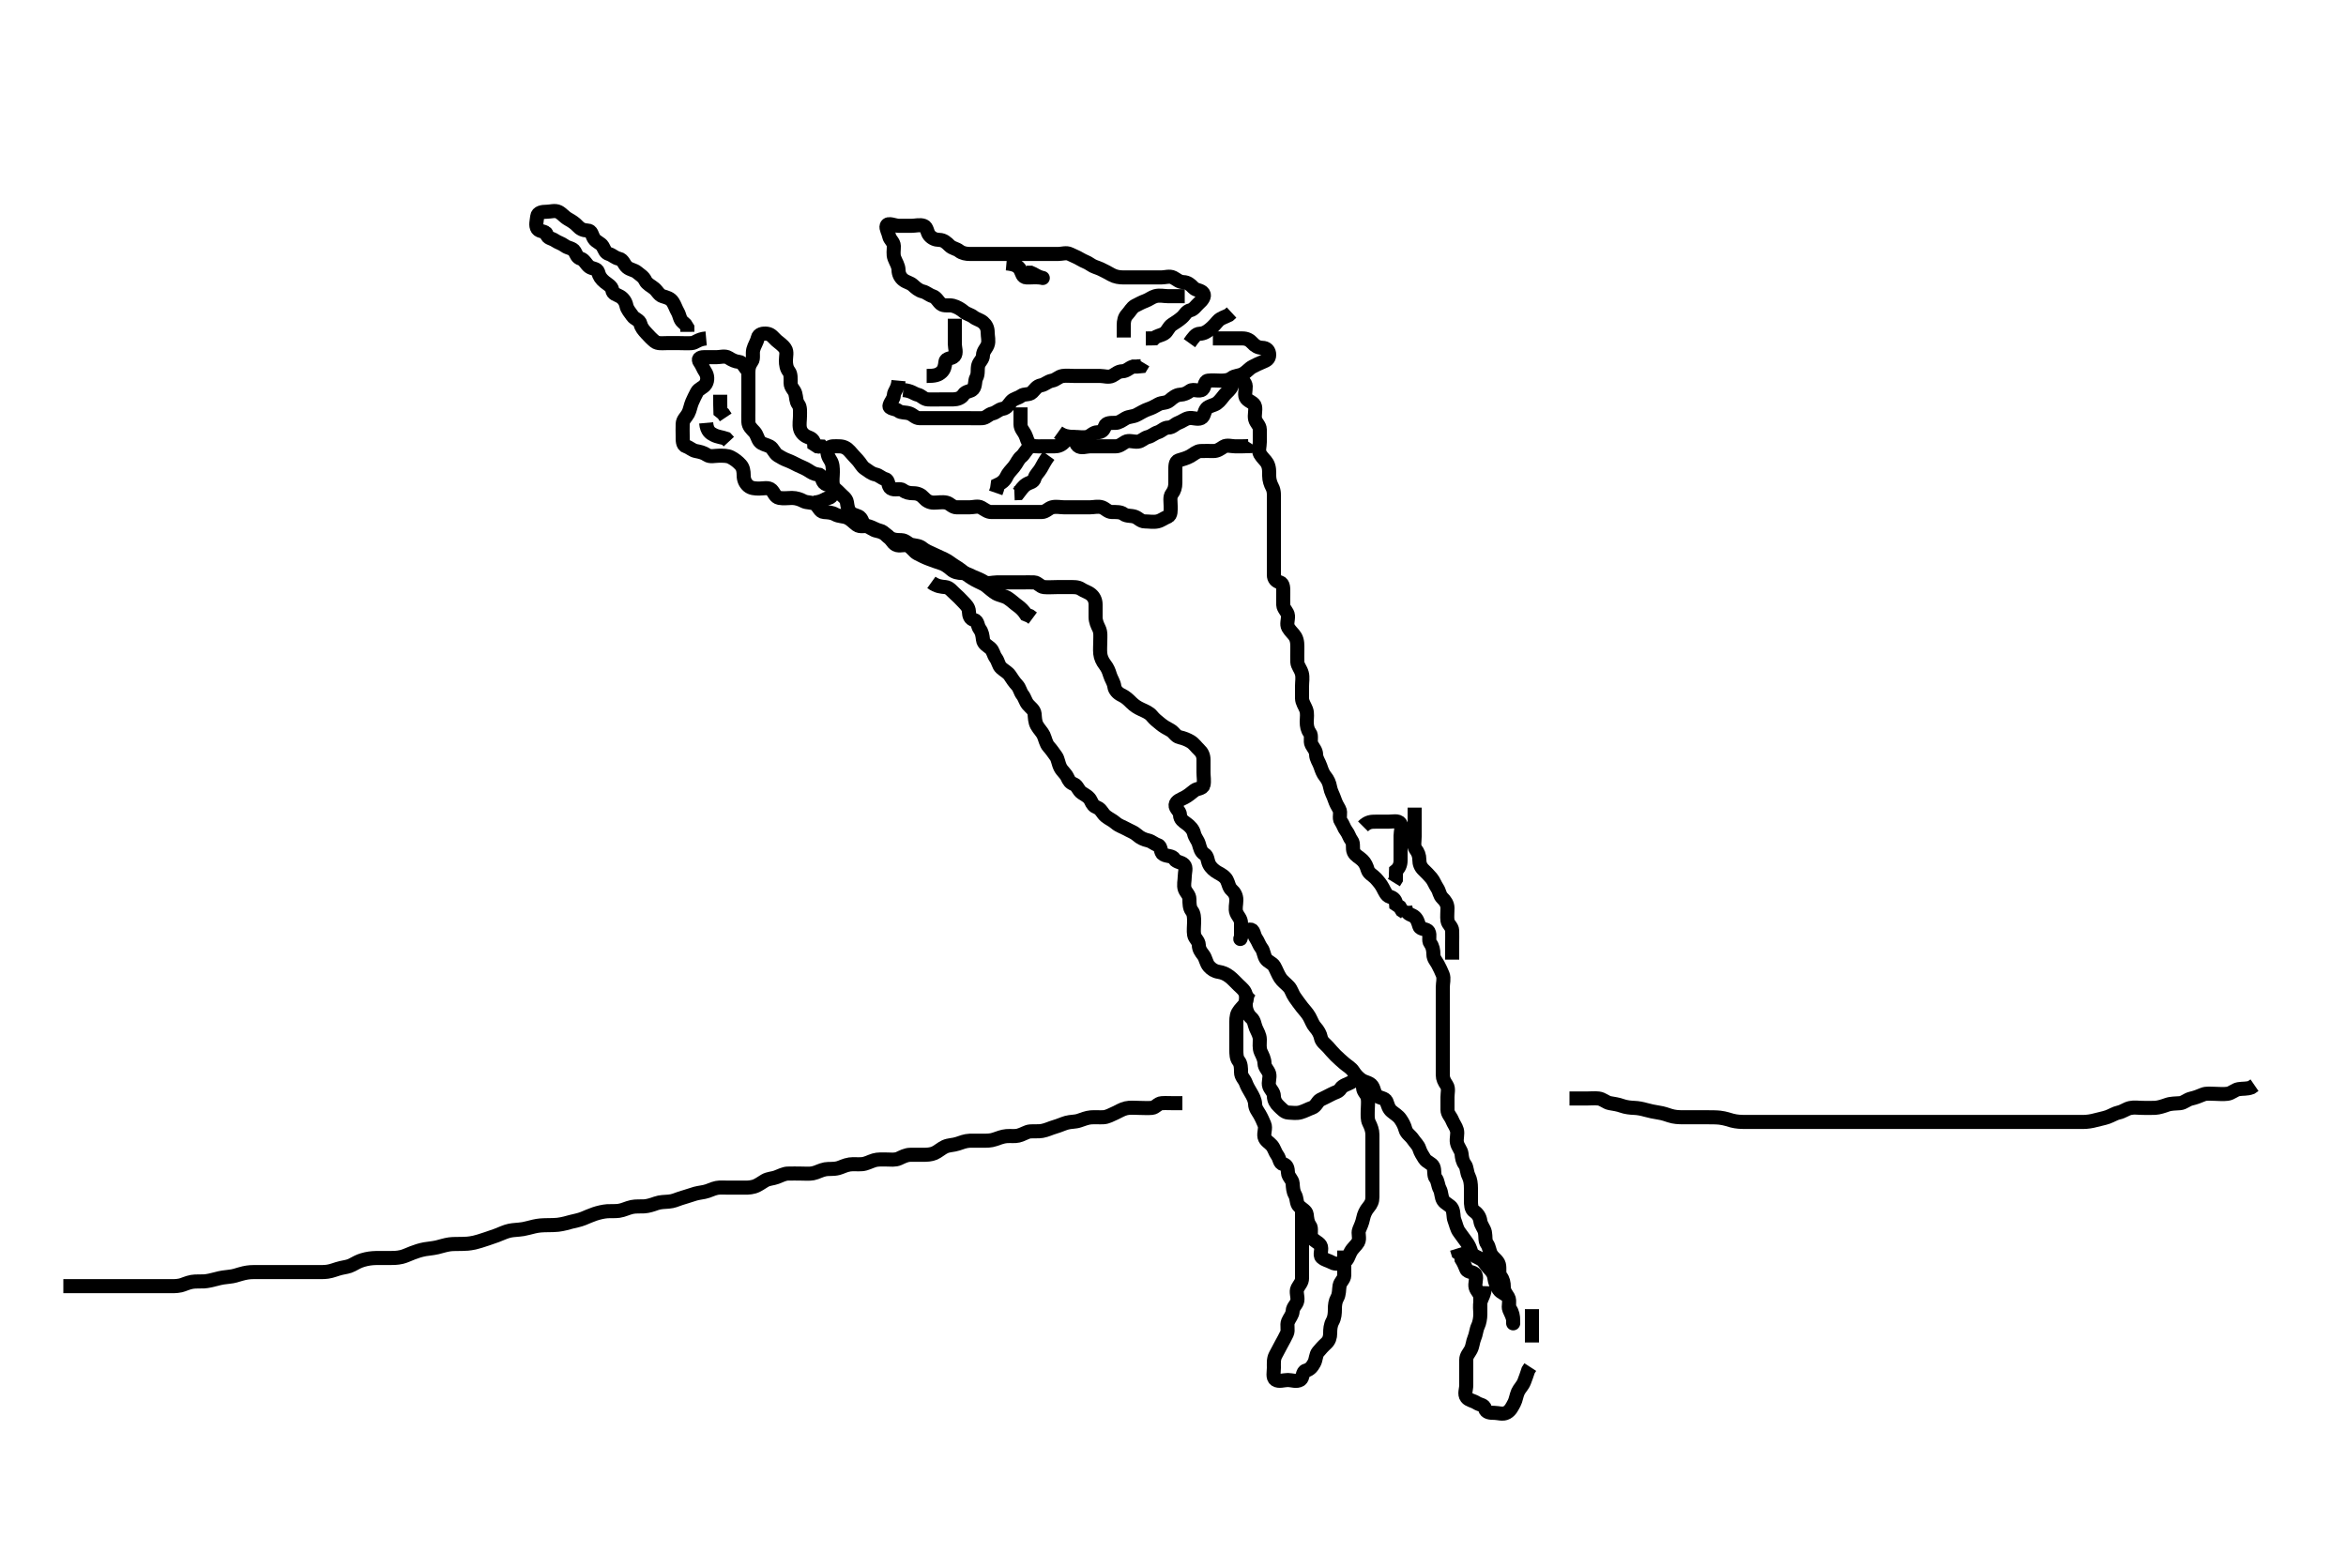 <svg width="500" height="334.262" xmlns="http://www.w3.org/2000/svg" xmlns:svg="http://www.w3.org/2000/svg" xmlns:xlink="http://www.w3.org/1999/xlink">
 <!-- Created with SVG-edit - http://svg-edit.googlecode.com/ -->
 <g display="inline" class="layer">
  <title>Layer 1</title>
  <path t="0,388,436,532,580,580,604,724,741,804,844,852,860,868,892,924,956,980,988,996,1021,1021,1028,1043,1052,1060,1069,1092,1103,1124,1132,1180,1180,1191,1252,1275,1277,1300,1308,1334,1348,1388,1406,1412,1428,1444,1460,1468,1484,1548,1596,1621,1643,1796,1812,1940,2020,2092,2100,2188,2548,2572,2628,2756,2756,2828,3116,3124,3196,3260,3284,3364,3500,3508,3540,3620,3628,3638,3684,3716,3772,3780,3789,3924,3964,4020,4060,4084,4140,4148,4180,4192,4220,4276,4326,4326,4364,4375,4444,4452,4596,4628,4637,4693,4732,4764,4804,4814,4860,4884,5164,5212,5232,5268,5293" d="M150.5,72.131C148.667,72.298 148.285,73.07 147.4,73.131C146.502,73.193 145.7,73.131 144.8,73.131C143.9,73.131 143,73.131 142.1,73.131C141.2,73.131 140.197,73.296 139.553,72.778C138.941,72.287 138.362,71.682 137.784,71.047C137.195,70.4 136.679,69.83 136.5,69.031C136.311,68.187 135.261,68.028 134.785,67.33C134.275,66.58 133.667,65.964 133.5,65.131C133.333,64.298 132.83,63.584 132.143,63.188C131.328,62.718 130.63,62.685 130.495,61.831C130.367,61.012 129.562,60.649 128.857,60.078C128.127,59.486 127.679,58.83 127.5,58.031C127.311,57.189 126.195,57.317 125.584,56.847C124.904,56.324 124.559,55.372 123.796,55.135C122.974,54.88 122.893,54.313 122.464,53.567C122.067,52.877 121.052,52.889 120.416,52.415C119.647,51.842 118.946,51.713 118.278,51.252C117.549,50.748 116.713,50.824 116.499,49.932C116.318,49.183 115.02,49.456 114.557,48.774C114.083,48.075 114.411,47.027 114.5,46.131C114.584,45.285 115.6,45.131 116.5,45.131C117.3,45.131 118.293,44.776 119.064,45.167C119.762,45.521 120.282,46.248 121.1,46.706C121.872,47.138 122.554,47.578 123.075,48.156C123.649,48.794 124.302,49.103 125.2,49.131C126.144,49.16 126.097,50.069 126.585,50.846C127.05,51.586 128.047,51.801 128.443,52.488C128.913,53.303 128.974,53.88 129.796,54.135C130.559,54.372 131.038,54.965 131.9,55.142C132.841,55.335 132.977,56.39 133.667,56.964C134.32,57.508 135.17,57.528 135.785,58.047C136.451,58.607 137.149,58.96 137.553,59.831C137.884,60.547 138.782,60.928 139.447,61.484C140.1,62.029 140.444,62.883 141.204,63.126C142.1,63.413 142.87,63.56 143.378,64.352C143.858,65.099 144.007,65.74 144.443,66.488C144.867,67.217 144.853,68.078 145.5,68.631L146.075,69.156L146.495,69.835L146.5,70.731" id="svg_1" stroke-width="3" stroke="#000" fill="none"/>
  <path t="8389,8676,8716,8772,8785,8932,8996,9036,9068,9108,9108,9124,9196,9236,9268,9292,9340,9355,9396,9452,9508,9508,9532,9548,9572,9589,9604,9623,9644,9678,9708,9748,9758,9788,9924,9972,9996,10140,10148,10158,10196,10210,10236,10300,10310,10372,10396,10428,10436,10445,10461,10479,10484,10516,10531,10556,10576,10604,10644,10652,10692,10836,10860,10884,10950,10963,10987,11003,11003,11019,11051,11060,11067,11100,11110,11484,11508,11540,11549,11564,11564,11620,11668,11812,11868,11916,11924,11980,11988,12001,12091,12097,12107,12123,12180,12220,12244,12309,12381,12428,12476,12492,12516,12516,12556,12620,12628,12740,12844,12857,12924,12972,12972,13004,13060,13092,13116,13140,13180,13196,13260,13260,13276,13292,13300,13333,13342,13364,13376,13444,13461,13484,13533,13533,13564,13578,13604,13636,13652,13652,13676,13724,13764,13780,13820,13868,13916,13928,13928,13972,13980,14084,14116,14156,14172,14220,14260,14284,14436,14547,14556,14595,14615,14636,14649,14652,14668,14676,14692,14699,14717,14724,14739,14750,14767,14772,14787,14801,14847,14856" d="M192.5,83.131C194.333,83.298 194.738,83.924 195.6,84.131C196.44,84.333 196.856,85.102 197.8,85.131C198.7,85.158 199.6,85.131 200.5,85.131C201.3,85.131 202.2,85.141 203.1,85.131C204,85.121 204.891,84.843 205.333,84.131C205.841,83.315 206.847,83.52 207.378,82.909C207.96,82.24 207.721,81.164 208.075,80.531C208.556,79.67 208.257,78.696 208.505,77.835C208.725,77.068 209.487,76.61 209.5,75.731C209.513,74.835 210.183,74.313 210.489,73.52C210.81,72.691 210.501,71.731 210.5,70.831C210.499,69.932 210.174,69.267 209.525,68.706C208.937,68.196 208.083,68.041 207.475,67.556C206.85,67.058 206.073,66.964 205.416,66.415C204.797,65.898 203.963,65.384 203.1,65.167C202.226,64.947 201.197,65.296 200.553,64.778C199.941,64.287 199.559,63.372 198.796,63.135C197.974,62.88 197.448,62.312 196.699,62.132C195.806,61.919 195.194,61.361 194.553,60.778C193.973,60.252 193.171,60.17 192.5,59.631C191.893,59.143 191.513,58.426 191.5,57.531C191.487,56.631 190.957,55.928 190.622,55.031C190.303,54.18 190.519,53.331 190.5,52.431C190.482,51.566 189.646,51.087 189.501,50.33C189.333,49.447 188.784,48.691 188.972,48.131C189.236,47.346 190.7,48.131 191.6,48.131C192.5,48.131 193.3,48.131 194.2,48.131C195.1,48.131 196.058,47.826 196.889,48.142C197.619,48.418 197.565,49.568 198.075,50.156C198.637,50.805 199.302,51.103 200.2,51.131C201.144,51.16 201.706,51.693 202.379,52.352C202.997,52.959 203.798,52.972 204.447,53.484C205.062,53.968 205.9,54.131 206.8,54.131C207.7,54.131 208.6,54.131 209.5,54.131C210.3,54.131 211.2,54.131 212.1,54.131C213,54.131 213.9,54.131 214.8,54.131C215.7,54.131 216.6,54.131 217.5,54.131C218.3,54.131 219.2,54.131 220.1,54.131C221,54.131 221.9,54.131 222.8,54.131C223.7,54.131 224.6,54.131 225.5,54.131C226.3,54.131 227.297,53.768 228.064,54.167C228.823,54.562 229.432,54.738 230.215,55.216C231.018,55.707 231.725,55.875 232.379,56.352C233.078,56.863 233.757,56.967 234.6,57.352C235.269,57.658 236.118,58.123 236.9,58.556C237.72,59.011 238.6,59.131 239.5,59.131C240.3,59.131 241.2,59.131 242.1,59.131C243,59.131 243.9,59.131 244.8,59.131C245.7,59.131 246.6,59.131 247.5,59.131C248.3,59.131 249.297,58.768 250.064,59.167C250.823,59.562 251.302,60.103 252.2,60.131C253.144,60.16 253.725,60.675 254.379,61.352C254.937,61.931 255.98,61.805 256.443,62.488C256.916,63.186 256.138,64.067 255.5,64.631C254.917,65.146 254.448,65.95 253.699,66.13C252.806,66.343 252.589,67.087 251.889,67.695C251.156,68.333 250.491,68.73 249.796,69.184C249.038,69.678 248.802,70.682 248.143,71.074C247.334,71.554 246.525,71.556 245.979,72.11L245.1,72.131L244.204,72.135" id="svg_2" stroke-width="3" stroke="#000" fill="none"/>
  <path t="16349,16700,16756,16764,16980,17044,17172,17212,17284,17308,17812,17828,17884,17904,17908,18044,18100" d="M214.5,56.131C216.333,56.298 217.007,56.74 217.443,57.488C217.867,58.217 217.856,59.102 218.8,59.131C219.7,59.158 220.604,59.042 221.5,59.131C222.346,59.215 222.545,59.366 221.796,59.135C220.973,58.882 220.416,58.415 219.699,58.132L218.8,58.131" id="svg_3" stroke-width="3" stroke="#000" fill="none"/>
  <path t="20005,20220,20396,20452,20492,20532,20556,20567,20586,20602,20617,20651,20651,20667,20691,20731,20876,20886,21004" d="M197.5,80.131C199.3,80.131 199.974,79.928 200.667,79.298C201.266,78.752 201.389,78.024 201.5,77.131C201.612,76.232 202.847,76.52 203.378,75.909C203.96,75.24 203.5,74.131 203.5,73.331C203.5,72.431 203.5,71.531 203.5,70.631L203.5,69.731L203.5,68.831L203.5,67.931" id="svg_4" stroke-width="3" stroke="#000" fill="none"/>
  <path t="23357,23884,23924,23956,23988,24228,24292,24316,24342,24356,24380,24412,24500,24532,24564,24692,24748,24794,24828,24892,24924,24924,24980,25012,25060,25092,25116,25131,25179,25211,25211,25219,25243,25251,25267,25283,25293,25311,25311,25315,25339,25360,25363,25387,25387,25395,25403,25411,25427,25451,25451,25467,25478,25483,25732,25732,25756,25796,25814,25837,25852,25868,25932,25951,25951,25966,25985,26004,26028,26036,26051,26076,26123,26123,26133,26243" d="M191.5,81.131C191.333,82.964 190.561,83.346 190.5,84.231C190.438,85.129 189.825,85.576 189.587,86.415C189.378,87.15 190.85,87.058 191.475,87.556C192.083,88.041 192.958,87.809 193.889,88.142C194.626,88.405 195.111,89.126 196,89.131C196.9,89.136 197.8,89.131 198.7,89.131C199.6,89.131 200.5,89.131 201.3,89.131C202.2,89.131 203.1,89.131 204,89.131C204.9,89.131 205.8,89.131 206.7,89.131C207.6,89.131 208.501,89.168 209.3,89.131C210.218,89.088 210.671,88.318 211.5,88.131C212.384,87.931 212.794,87.282 213.7,87.13C214.613,86.975 214.911,86.279 215.525,85.567C216.051,84.958 216.948,84.889 217.584,84.415C218.353,83.842 219.336,84.249 219.979,83.61C220.621,82.972 220.952,82.301 221.9,82.12C222.73,81.962 223.273,81.307 224.2,81.135C225.129,80.963 225.552,80.275 226.5,80.131C227.291,80.011 228.2,80.131 229.1,80.131C230,80.131 230.9,80.131 231.8,80.131C232.7,80.131 233.6,80.131 234.5,80.131C235.3,80.131 236.297,80.494 237.064,80.095C237.823,79.7 238.302,79.159 239.2,79.131C240.144,79.102 240.584,78.415 241.5,78.131L242.3,78.131L243.215,78.046L243.667,77.298" id="svg_5" stroke-width="3" stroke="#000" fill="none"/>
  <path t="27485,27635,27724,28003,28012,28051,28091,28131,28147,28160,28219,28315,28328,28395,28443,28463,28467,28491,28515,28531,28548,28548" d="M252.5,63.131C250.8,63.131 249.9,63.131 249,63.131C248.1,63.131 247.161,62.861 246.204,63.135C245.437,63.356 244.925,63.839 244.111,64.142C243.377,64.414 242.786,64.732 241.936,65.167C241.239,65.523 240.819,66.414 240.216,67.047C239.669,67.621 239.5,68.431 239.5,69.331L239.5,70.231L239.5,71.131L239.5,71.931" id="svg_6" stroke-width="3" stroke="#000" fill="none"/>
  <path t="31141,31235,31251,31264,31268,31281,31299,31310,31327,31327,31331,31347,31355,31371" d="M253.5,73.131C254.379,71.91 254.856,71.16 255.7,71.131C256.599,71.1 257.239,70.686 257.857,70.184C258.561,69.611 259.087,68.987 259.584,68.416C260.114,67.808 261.1,67.556 261.889,67.156L262.479,66.61" id="svg_7" stroke-width="3" stroke="#000" fill="none"/>
  <path t="32348,32548,32570,32619,32731,32755,32891,32907,32923,33003,33011,33059,33075,33211,33291,33335,33344,33363,33379,33393,33395,33410,33412,33435,33452,33461,33475,33477,33494,33500,33515,33547,33572,33580,33594,33596,33619,33636,33646,33652,33661,33679,33684,33684,33696,33700,33713,33713,33716,33731,33744,33744,33758,33763,33791,33809,33809,33819,33835,33883,33883,33924,33932,33946,33948,33963,33987,34003,34014,34019,34043,34067,34077,34115,34130,34131,34187,34275,34275,34411,34435,34451,34491,34499,34514,34547,34567,34571,34584,34619,34644,34667,34682,34692,34724" d="M258.5,72.131C260.3,72.131 261.2,72.131 262.1,72.131C263,72.131 263.9,72.13 264.8,72.131C265.699,72.132 266.351,72.468 266.925,73.106C267.446,73.684 268.111,74.116 269,74.131C269.979,74.147 270.5,74.742 270.5,75.631C270.5,76.52 269.917,76.819 269.111,77.142C268.322,77.458 267.702,77.776 266.936,78.167C266.239,78.523 265.722,79.255 264.9,79.706C264.12,80.134 263.15,80.058 262.525,80.556C261.917,81.041 261.1,81.131 260.2,81.131C259.3,81.131 258.393,81.02 257.5,81.131C256.601,81.243 256.889,82.478 256.279,83.009C255.609,83.591 254.362,82.809 253.667,83.298C252.951,83.8 252.399,84.083 251.5,84.131C250.697,84.174 249.93,84.774 249.3,85.33C248.534,86.005 247.677,85.718 246.857,86.188C246.045,86.654 245.464,86.963 244.7,87.216C243.928,87.473 243.059,88.015 242.3,88.415C241.442,88.868 240.676,88.716 239.857,89.188C239.17,89.584 238.5,90.131 237.7,90.131C236.8,90.131 235.754,90.08 235.505,90.835C235.209,91.728 234.795,92.112 233.9,92.131C232.936,92.151 232.506,92.949 231.699,93.13C230.822,93.326 229.9,93.126 229,93.131C228.111,93.136 227.417,93.547 226.853,94.184C226.23,94.885 225.5,95.131 224.7,95.131C223.8,95.131 222.9,95.131 222,95.131C221.1,95.131 220.14,95.216 219.525,94.706C218.926,94.209 218.899,93.417 218.464,92.567C218.108,91.87 217.501,91.33 217.5,90.431C217.499,89.531 217.5,88.631 217.5,87.731L217.5,86.831" id="svg_8" stroke-width="3" stroke="#000" fill="none"/>
  <path t="35989,36355,36420,36442,36444,36587,36611,36699,36779,36779,36843,36851,36899,36939,36947,36971,36995,37003,37027,37044,37075,37095,37111,37115,37139,37155,37171,37179,37219,37251,37275,37308,37339,37363,37427,37436,37508,37533,37551,37556,37580,37601,37603,37618,37651,37675,37683,37723,37734,37819,37836,37868,37891" d="M225.5,92.131C226.721,93.009 227.604,93.042 228.5,93.131C229.346,93.215 229.047,94.405 229.721,95.009C230.382,95.601 231.5,95.131 232.3,95.131C233.2,95.131 234.1,95.131 235,95.131C235.9,95.131 236.8,95.131 237.7,95.131C238.6,95.131 239.109,94.623 239.857,94.188C240.588,93.764 241.604,94.22 242.5,94.131C243.346,94.047 243.806,93.343 244.699,93.13C245.448,92.95 245.974,92.381 246.796,92.126C247.559,91.89 248.111,91.142 249,91.131C249.889,91.12 250.379,90.419 251.111,90.142C252.003,89.803 252.494,89.313 253.301,89.132C254.178,88.936 255.184,89.485 255.979,89.11C256.685,88.777 256.596,87.725 257.147,87.078C257.663,86.474 258.638,86.453 259.333,85.964C260.048,85.461 260.436,84.769 261,84.131C261.515,83.547 262.216,83.047 262.499,82.33L262.585,81.416" id="svg_9" stroke-width="3" stroke="#000" fill="none"/>
  <path t="38036,38275,38291,38315,38323,38334,38351,38368,38368,38379,38419,38451,38475,38485,38491,38507,38523,38539,38555,38576,38576,38579,38603,38611,38611,38627,38640,38643,38655,38659,38659,38675,38691,38702,38719,38731,38747,38779,38779,38803,38827,38839,38858,38875,38890,38899,38915,38915,38931,38941,38958,38974,38995,39011,39023,39043,39059,39091,39099,39115,39115,39123,39155,39163,39172,39172,39179,39195,39206,39206,39223,39227,39239,39243,39251,39259,39259,39267,39283,39291,39299,39315,39331,39331,39347,39357,39387,39407,39427,39427,39443,39459,39475,39483,39491,39507,39524,39531,39540,39558,39579,39595,39603,39611,39626,39643,39651,39651,39666,39691,39715,39730,39741,39759,39779,39787,39803,39811,39826,39835,39851,39859,39882,39893,39923,39931,39979,40027,40051,40099,40111,40115,40139,40171,40195,40203,40219,40251,40275,40275,40297,40312,40315,40331,40371,40419,40467,40531" d="M263.5,80.131C264.721,81.01 265.471,81.487 265.5,82.331C265.53,83.23 265.123,84.311 265.667,84.964C266.241,85.654 267.298,85.787 267.479,86.631C267.668,87.511 267.305,88.453 267.501,89.33C267.682,90.137 268.49,90.652 268.5,91.531C268.511,92.431 268.5,93.331 268.5,94.231C268.5,95.131 268.136,96.042 268.557,96.774C269.024,97.585 269.721,98.098 270.075,98.731C270.556,99.592 270.499,100.531 270.5,101.431C270.501,102.331 270.801,103.182 271.147,103.831C271.601,104.68 271.5,105.631 271.5,106.531C271.5,107.431 271.5,108.331 271.5,109.231C271.5,110.131 271.5,110.931 271.5,111.831C271.5,112.731 271.5,113.631 271.5,114.531C271.5,115.431 271.5,116.331 271.5,117.231C271.5,118.131 271.5,118.931 271.5,119.831C271.5,120.731 271.498,121.631 271.5,122.531C271.502,123.426 271.976,123.873 272.796,124.135C273.553,124.378 273.5,125.431 273.5,126.331C273.5,127.231 273.463,128.132 273.5,128.931C273.543,129.849 274.439,130.346 274.5,131.231C274.562,132.129 274.136,133.042 274.557,133.774C275.024,134.585 275.721,135.098 276.075,135.731C276.556,136.592 276.5,137.531 276.5,138.431C276.5,139.331 276.452,140.232 276.5,141.131C276.543,141.934 277.206,142.552 277.464,143.531C277.694,144.402 277.5,145.331 277.5,146.231C277.5,147.131 277.482,147.931 277.5,148.831C277.518,149.731 278.089,150.449 278.379,151.231C278.694,152.083 278.5,152.931 278.5,153.831C278.5,154.731 278.663,155.569 279.147,156.184C279.659,156.833 279.137,157.928 279.536,158.695C279.931,159.454 280.481,159.932 280.5,160.831C280.519,161.731 281.118,162.441 281.415,163.331C281.701,164.188 281.945,164.87 282.447,165.488C283.019,166.193 283.333,166.903 283.496,167.831C283.651,168.718 284.118,169.441 284.415,170.331C284.701,171.188 285.008,171.74 285.443,172.488C285.867,173.218 285.277,174.347 285.784,175.047C286.286,175.74 286.427,176.481 286.925,177.106C287.411,177.714 287.589,178.548 288.075,179.156C288.573,179.781 288.157,180.809 288.521,181.61C288.872,182.383 289.709,182.69 290.379,183.352C290.995,183.962 291.249,184.605 291.504,185.426C291.741,186.19 292.638,186.58 293.216,187.215C293.805,187.862 294.314,188.462 294.721,189.231C295.122,189.988 295.492,190.921 296.204,191.126C297.108,191.387 297.499,191.932 297.557,192.774L298.333,193.298L298.784,194.047L299.443,194.488" id="svg_10" stroke-width="3" stroke="#000" fill="none"/>
  <path t="42381,42723,42779,42803,42819,42843,42883,42896,42923,42955,42971,42979,43003,43035,43047,43075,43097,43115,43123,43147,43155,43171,43187,43198,43215,43235,43251,43275,43275,43291,43323,43332,43349,43365,43371,43387,43403,43403,43419,43433,43449,43459,43467,43483,43499,43516,43517,43533,43563,43611,43611,43635,43651,43675,43691,43701,43707,43731,43739,43752,43755,43779,43811,43835,43852,43875,43875,43891,43901,43907,43931,43952,43975,43987,43987,44003,44011,44011,44026,44042,44050,44066,44074,44098,44117,44138,44138,44154,44170,44179,44194,44202,44226,44291,44323,44323,44347,44419,44443,44456,44459,44475,44499,44524,44531,44541,44563,44595,44607,44607,44624,44659,44963,45003,45011,45035,45043,45069,45091,45111,45112,45129,45150,45167,45167,45184,45184,45203,45233,45258,45323,45357,45357,45381,45418,45443,45450,45466,45485,45509,45510,45536,45562,45571,45571,45587,45587,45595,45610,45626,45650,45667,45676,45676,45707,45715,45730,45763,45771,45779,45794,45818,45826,45835,45859,45877,45892,45910,45931,45954,45955,45979,45986,45995,46034,46051,46067,46085,46091,46101,46107,46123,46133,46148,46155,46171,46182,46199,46215,46219,46232,46235,46249,46252,46267,46290,46298,46315,46387,46547,46555,46580,46603,46604,46627,46627,46643,46652,46653,46669,46691,46702,46706,46722,46733,46749,46749,46755,46771,46771,46794,46795,46795,46811,46826,46834,46842,46850,46850,46866,46875,46883,46891,46899,46922,47091,47139,47155,47179,47203,47259,47483,47500,47515,47532,47548,47548,47560,47563,47576,47579,47595,47683,47699,47711,47716,47731,47743,47747,47771,47794,47810,47810,47822,47827,47827,47839,47843,47856,47867,47874,47883,47890,47906,47923,47941,47941,47947,47956,47973,48059,48067,48235,48243,48275,48295,48296,48312,48322,48339,48360,48363,48386,48402,48411,48459,48491,48514,48530,48531,48555,48563,48579,48595,48603,48627,48635,48651,48666,48667,48680,48680,48696,48699,48699,48714,48731,48739,48750,48764,48764,48787,48800,48800,48815,48819,48831,48831,48848,48864,48867,48882,48883,48898,48907,48917,48917,48923,48932,48950,48967,48971,48986,48986,48996,49002,49026,49059,49091,49347,49355,49372,49387,49403,49421,49438,49454,49455,49471,49471,49475,49488,49504,49521,49522,49546,49555,49619,49619,49675,49687,49724,49763,49818,49835,49867,49891,49891,49904,49931,49955,49971,49971,49979,49995,50005,50011,50011,50021,50038,50039,50055,50055,50069,50075,50090,50114,50115,50123,50187,50187,50211,50224,50241,50253,50270,50287,50287,50304,50307,50330,50354,50362,50371,50410,50515,50523,50580,50603,50626,50627,50642,50675,50699,50723,50745,50795,50859,50899,50911,50955,50978,50995,51043,51043,51388,51443,51467,51547,51556,51651,51671,51699,51730,51795,51805,51859,51859,51867,51931,51939,51955,51971,51986,52002,52014,52034,52058,52066,52082,52179,52275,52307,52338,52350,52355,52370,52403,52418,52450,52547,52555,52571,52595,52658,52674,52690,52722,52746,52747,52770,52827,52859,52859,52915,52943,52964,53051,53099,53139,53275,53299,53300,53309,53346,53378,53427,53443,53498,53547,53595,53608,53627,53642,53666,53674,53675,53706,53755,53763,53778,53797,53819,53857,53867,53882,53896,53916,53933,53970,53994,54018,54323,54371,54395,54467,54483,54547,54568,54595,54619,54636,54652,54663,54680,54697,54723,54771,54843,54851,54852,55083,55115,55147,55155,55173,55188,55206,55221,55221,55242,55250,55315,55323,55342,55395,55435,55467,55468,55491,55515,55547,55555" d="M299.5,193.131C299.667,194.964 300.638,194.808 301.333,195.298C302.048,195.801 302.209,196.534 302.504,197.426C302.754,198.182 304.069,197.876 304.464,198.567C304.893,199.318 304.341,200.429 304.853,201.078C305.337,201.693 305.499,202.531 305.5,203.431C305.501,204.33 306.108,204.87 306.464,205.567C306.855,206.333 307.183,206.949 307.489,207.742C307.81,208.571 307.5,209.531 307.5,210.431C307.5,211.331 307.5,212.231 307.5,213.131C307.5,213.931 307.5,214.831 307.5,215.731C307.5,216.631 307.5,217.531 307.5,218.431C307.5,219.331 307.5,220.231 307.5,221.131C307.5,221.931 307.5,222.831 307.5,223.731C307.5,224.631 307.5,225.531 307.5,226.431C307.5,227.331 307.5,228.231 307.5,229.131C307.5,229.931 307.814,230.518 308.333,231.298C308.804,232.005 308.5,232.931 308.5,233.831C308.5,234.731 308.498,235.631 308.5,236.531C308.502,237.426 309.173,237.952 309.489,238.742C309.812,239.548 310.275,240.068 310.496,240.835C310.743,241.696 310.343,242.647 310.511,243.531C310.69,244.477 311.415,245.118 311.499,245.931C311.591,246.826 311.7,247.532 312.216,248.215C312.681,248.83 312.579,249.819 313,250.652C313.4,251.442 313.495,252.306 313.5,253.246C313.505,254.131 313.5,254.931 313.5,255.831C313.5,256.731 313.515,257.725 314.204,258.184C314.958,258.685 315.398,259.435 315.5,260.231C315.616,261.139 316.3,261.784 316.479,262.631C316.665,263.512 316.448,264.465 316.925,265.106C317.433,265.787 317.389,266.7 317.857,267.431C318.37,268.231 319.241,268.665 319.464,269.531C319.688,270.403 319.341,271.429 319.853,272.078C320.337,272.693 320.5,273.431 320.5,274.331C320.5,275.231 321.048,275.8 321.443,276.488C321.913,277.308 321.346,278.379 321.667,279.131C321.999,279.912 322.495,280.731 322.5,281.531C322.507,282.51 322.5,282.328 322.5,281.431C322.5,280.531 322.329,279.688 321.853,279.021C321.379,278.358 321.865,277.18 321.443,276.493C320.989,275.754 319.942,275.631 319.4,274.81C318.972,274.16 318.587,273.157 318.504,272.435C318.397,271.492 317.939,270.924 317.279,270.252C316.669,269.632 316.312,268.812 315.699,268.416C314.892,267.896 313.829,267.696 313.557,266.831C313.317,266.066 313.053,265.38 312.525,264.695C312.022,264.041 311.609,263.408 311.021,262.631C310.459,261.889 310.333,260.964 310,260.131C309.667,259.298 309.908,258.436 309.464,257.567C309.108,256.87 308.054,256.583 307.585,255.846C307.146,255.154 307.258,254.177 306.853,253.431C306.439,252.67 306.489,251.742 306,251.131C305.511,250.52 305.841,249.453 305.479,248.652C305.149,247.919 304.06,247.728 303.584,246.932C303.17,246.24 302.751,245.657 302.496,244.835C302.259,244.072 301.617,243.545 301.143,242.831C300.617,242.039 299.761,241.597 299.536,240.731C299.31,239.863 298.928,239.186 298.475,238.52C297.979,237.793 297.198,237.369 296.584,236.847C295.93,236.291 295.807,235.55 295.489,234.742C295.204,234.016 294.063,234.066 293.475,233.556C292.826,232.994 292.929,232.176 292.415,231.416C291.963,230.749 290.835,230.665 290.111,230.156C289.395,229.653 288.869,229.068 288.416,228.33C287.994,227.642 287.103,227.165 286.5,226.631C285.917,226.114 285.285,225.583 284.667,224.964C284.048,224.346 283.515,223.714 283,223.131C282.436,222.493 281.682,222.072 281.5,221.131C281.367,220.441 280.958,219.651 280.301,218.931C279.768,218.346 279.509,217.513 279.075,216.731C278.619,215.912 278.011,215.319 277.525,214.695C276.945,213.949 276.411,213.204 275.936,212.531C275.418,211.796 275.237,210.911 274.699,210.331C274.026,209.605 273.293,209.113 272.857,208.431C272.331,207.607 272.044,206.749 271.584,205.932C271.188,205.229 270.243,205.04 269.785,204.33C269.327,203.62 269.337,202.693 268.853,202.078C268.341,201.429 268.169,200.679 267.667,199.964C267.178,199.269 267.285,198.069 266.4,198.131C265.592,198.187 264.889,198.868 264.536,199.567C264.111,200.409 264.5,200.328 264.5,199.431C264.5,198.495 264.505,197.647 264.5,196.784C264.495,195.778 263.817,195.313 263.511,194.52C263.19,193.691 263.501,192.731 263.5,191.831C263.499,190.932 263.115,190.223 262.525,189.706C261.888,189.146 261.863,188.329 261.464,187.567C261.067,186.809 260.284,186.401 259.5,185.964C258.848,185.601 258.034,184.934 257.667,184.131C257.327,183.388 257.39,182.461 256.699,182.047C255.904,181.57 255.76,180.692 255.495,179.835C255.259,179.072 254.671,178.5 254.479,177.631C254.293,176.783 253.572,176.043 252.9,175.567C252.174,175.052 251.513,174.61 251.5,173.731C251.487,172.835 250.467,172.352 250.547,171.556C250.63,170.719 251.709,170.388 252.5,169.964C253.249,169.564 253.874,169.019 254.553,168.484C255.133,168.026 256.316,168.134 256.499,167.33C256.698,166.453 256.5,165.531 256.5,164.631C256.5,163.731 256.5,162.831 256.5,161.931C256.5,161.031 256.189,160.367 255.553,159.778C254.977,159.245 254.502,158.514 253.796,158.078C253.124,157.664 252.283,157.324 251.4,157.131C250.554,156.946 250.214,156.055 249.479,155.652C248.57,155.153 248.008,154.85 247.279,154.252C246.55,153.654 246.068,153.297 245.475,152.567C244.947,151.918 244.04,151.556 243.3,151.215C242.437,150.817 241.799,150.428 241.1,149.731C240.499,149.132 239.906,148.554 239,148.131C238.21,147.762 237.585,147.036 237.501,146.331C237.396,145.435 236.814,144.708 236.557,143.831C236.304,142.967 236.009,142.32 235.525,141.695C234.948,140.949 234.585,140.144 234.501,139.331C234.409,138.436 234.5,137.531 234.5,136.631C234.5,135.731 234.637,134.774 234.216,133.931C233.886,133.269 233.502,132.431 233.5,131.531C233.498,130.631 233.501,129.731 233.5,128.831C233.499,127.932 233.13,127.205 232.525,126.706C231.87,126.164 231.099,126.014 230.439,125.556C229.708,125.049 228.667,125.131 227.875,125.131C227.016,125.131 226.153,125.131 225.257,125.131C224.3,125.131 223.396,125.22 222.5,125.131C221.654,125.047 221.218,124.174 220.4,124.131C219.501,124.084 218.7,124.131 217.8,124.131C216.9,124.131 216,124.131 215.1,124.131C214.2,124.131 213.3,124.131 212.4,124.131C211.5,124.131 210.57,124.524 209.785,124.046C208.982,123.556 208.347,123.312 207.5,122.964C206.829,122.688 206,122.144 205.1,122.131C204.2,122.118 203.376,121.938 202.8,121.426C202.068,120.776 201.289,120.251 200.615,120.047C199.658,119.757 198.965,119.472 198.021,119.131C197.18,118.828 196.341,118.395 195.5,117.964C194.836,117.624 194.303,116.665 193.5,116.298C192.757,115.957 191.703,116.494 190.936,116.095C190.177,115.7 189.888,114.774 189.215,114.215C188.546,113.659 187.73,113.3 186.9,113.142C185.952,112.96 185.496,112.35 184.699,112.132C183.814,111.89 183.965,111.15 183.415,110.416C182.952,109.8 181.939,109.924 181.279,109.252C180.672,108.635 180.65,107.918 180.5,107.031C180.356,106.179 179.564,105.769 179,105.131C178.484,104.547 177.646,104.087 177.501,103.33C177.333,102.447 177.5,101.531 177.5,100.631C177.5,99.731 177.485,98.842 177,98.11C176.548,97.427 176.129,96.528 176.521,95.673C176.851,94.951 178,95.129 178.9,95.131C179.796,95.133 180.515,95.519 181.075,96.156C181.592,96.746 182.18,97.415 182.784,98.047C183.334,98.623 183.693,99.443 184.301,99.846C185.123,100.389 185.732,100.949 186.6,101.131C187.392,101.298 187.883,101.917 188.699,102.132C189.496,102.342 189.173,103.613 189.857,104.074C190.641,104.601 191.798,103.972 192.447,104.484C193.062,104.968 193.8,105.131 194.7,105.131C195.6,105.131 196.327,105.483 196.853,106.078C197.416,106.716 198.111,107.126 199,107.131C199.9,107.136 200.822,106.936 201.699,107.132C202.506,107.313 202.935,108.113 203.9,108.131C204.8,108.148 205.7,108.131 206.6,108.131C207.5,108.131 208.411,107.767 209.143,108.188C209.954,108.655 210.5,109.131 211.3,109.131C212.2,109.131 213.1,109.131 214,109.131C214.9,109.131 215.8,109.131 216.7,109.131C217.6,109.131 218.5,109.131 219.3,109.131C220.2,109.131 221.1,109.136 222,109.131C222.889,109.126 223.437,108.356 224.204,108.135C225.065,107.888 226,108.131 226.9,108.131C227.8,108.131 228.7,108.131 229.6,108.131C230.5,108.131 231.3,108.131 232.2,108.131C233.1,108.131 234.052,107.842 234.889,108.142C235.626,108.405 236.111,109.126 237,109.131C237.9,109.136 238.834,109.079 239.475,109.556C240.156,110.064 241.052,109.842 241.889,110.142C242.626,110.405 243.111,111.126 244,111.131C244.9,111.136 245.822,111.326 246.699,111.13C247.506,110.949 248.081,110.438 248.889,110.12C249.615,109.835 249.5,108.731 249.5,107.831C249.5,106.931 249.256,105.899 249.784,105.215C250.269,104.587 250.5,103.831 250.5,102.931C250.5,102.031 250.5,101.131 250.5,100.331C250.5,99.431 250.447,98.378 251.204,98.135C252.058,97.863 252.882,97.674 253.699,97.215C254.403,96.819 255.066,96.178 255.852,96.135C256.742,96.087 257.7,96.131 258.6,96.131C259.5,96.131 260.048,95.685 260.785,95.216C261.477,94.777 262.5,95.131 263.3,95.131C264.2,95.131 265.1,95.131 266.064,95.095L266.496,94.426" id="svg_11" stroke-width="3" stroke="#000" fill="none"/>
  <path t="56412,56547,56596,56596,56609,56628,56651,56667,56772,56798,56845,56875,56964,56980" d="M223.5,97.131C222.621,98.352 222.215,99.19 221.853,99.831C221.388,100.652 220.719,101.134 220.501,101.932C220.26,102.817 219.568,102.738 218.785,103.216C217.982,103.707 217.553,104.484 217.064,105.095L216.2,105.131" id="svg_12" stroke-width="3" stroke="#000" fill="none"/>
  <path t="58580,58635,58643,58652,58659,58671,58671,58675,58675,58688,58688,58688,58691,58705,58705,58707,58707,58722,58722,58723,58723,58738,58739,58739,58739,58747,58747,58756,58756,58756,58763,58763,58772,58772,58772,58779,58779,58788,58788,58795,58805,58805,58805,58811,58811,58821,58821,58826,58826,58836,58836,58842,58842,58842,58852,58852,58858,58858,58869,58870,58870,58874,58874,58874,58885,58886,58890,58890,58902,58902,58906,58906,58906,58919,58919,58919,58922,58922,58930,58930,58930,58938,58938,58938,58946,58946,58946,58954,58954,58954,58962,58962,58963,58970,58970,58978,58978,58978,58978,58987,58987,58987,58994,58994,58995,58995,59003,59003,59010,59010,59011,59019,59020,59020,59020,59026,59026,59037,59037,59037,59037,59042,59042,59043,59053,59053,59058,59058,59070,59070,59070,59074,59074,59075,59087,59087,59090,59091,59104,59104,59106,59106,59106,59115,59115,59122,59130,59130,59138,59138,59138,59146,59154,59155,59162,59162,59163,59171,59171,59178,59179,59188,59188,59194,59195,59204,59210,59210,59221,59221,59226,59226,59238,59238,59242,59243,59255,59255,59259,59273,59273,59275,59283,59283,59299,59299,59307,59307,59315,59323,59323,59323,59331,59331,59341,59347,59357,59357,59363,59363,59374,59379,59390,59395,59406,59406,59412,59423,59426,59426,59440,59443,59443,59456,59456,59458,59459,59467,59467,59474,59475,59483,59490,59490,59499,59499,59506,59506,59515,59515,59523,59523,59531,59531,59531,59540,59546,59547,59557,59557,59557,59562,59563,59573,59579,59579,59590,59590,59595,59607,59607,59611,59611,59625,59625,59626,59627,59635,59642,59659,59659,59675,59675,59691,59691,59699,59708,59715,59724,59741,59758,59763,59763,59778,59794,59842" d="M13.5,274.131C15.3,274.131 16.2,274.131 17.1,274.131C17.911,274.131 18.822,274.131 19.711,274.131C20.7,274.131 21.5,274.131 22.5,274.131C23.289,274.131 24.015,274.131 25,274.131C25.985,274.131 26.711,274.131 27.7,274.131C28.479,274.131 29.479,274.131 30.384,274.131C31.325,274.131 32.016,274.131 33.021,274.131C34.043,274.131 34.761,274.131 35.552,274.131C36.578,274.131 37.494,274.191 38.5,273.964C39.113,273.826 39.881,273.399 40.9,273.216C41.691,273.075 42.701,273.16 43.521,273.11C44.187,273.069 45.184,272.85 45.979,272.631C47.168,272.303 47.962,272.206 48.809,272.126C49.842,272.03 50.503,271.77 51.249,271.556C52.354,271.24 53.115,271.136 53.985,271.131C54.904,271.125 55.9,271.131 56.7,271.131C57.7,271.131 58.5,271.131 59.5,271.131C60.3,271.131 61.1,271.131 62.1,271.131C62.9,271.131 63.9,271.131 64.7,271.131C65.7,271.131 66.311,271.132 67.185,271.131C68.184,271.13 69.005,271.158 69.816,271.046C70.825,270.906 71.671,270.486 72.7,270.252C73.469,270.078 74.344,269.984 75.021,269.61C75.847,269.154 76.5,268.803 77.285,268.567C78.321,268.255 79.263,268.15 80.099,268.132C81.104,268.111 81.736,268.139 82.921,268.131C83.725,268.125 84.561,268.146 85.579,267.909C86.288,267.744 86.945,267.406 87.921,267.031C88.719,266.725 89.538,266.443 90.579,266.252C91.27,266.126 92.191,266.078 93.184,265.847C94.006,265.656 94.807,265.364 95.816,265.216C96.496,265.117 97.667,265.143 98.457,265.126C99.311,265.108 99.91,265.094 101.1,264.846C101.706,264.719 102.601,264.43 103.8,264.031C104.396,263.833 105.267,263.54 105.815,263.331C107.056,262.856 107.709,262.503 108.667,262.298C109.448,262.13 110.317,262.15 111.5,261.964C112.103,261.87 112.973,261.607 113.815,261.415C114.81,261.188 115.5,261.145 116.667,261.131C117.457,261.122 118.313,261.119 118.901,261.046C120.104,260.896 120.954,260.617 121.729,260.415C122.686,260.166 123.394,260.076 124.347,259.695C124.97,259.445 125.915,259.012 126.725,258.742C127.541,258.469 128.575,258.216 129.479,258.152C130.097,258.108 131.107,258.189 131.9,258.074C132.915,257.926 133.678,257.47 134.7,257.252C135.489,257.084 136.501,257.163 137.3,257.12C138.102,257.078 139.087,256.756 139.843,256.484C140.738,256.161 141.67,256.184 142.521,256.11C143.507,256.025 144.081,255.739 145.015,255.415C145.863,255.12 146.815,254.892 147.521,254.631C148.491,254.273 149.309,254.207 150.1,254.047C151.111,253.842 151.814,253.374 152.752,253.188C153.458,253.048 154.505,253.131 155.249,253.131C156.357,253.131 157.079,253.132 158.021,253.131C158.985,253.13 159.732,253.184 160.7,252.909C161.503,252.682 162.295,252.072 163,251.652C163.784,251.184 164.707,251.21 165.479,250.91C166.302,250.589 167.151,250.163 167.847,250.135C168.874,250.094 169.821,250.131 170.675,250.131C171.615,250.131 172.512,250.222 173.257,250.074C174.186,249.889 174.886,249.401 175.899,249.216C176.655,249.079 177.639,249.24 178.667,248.964C179.36,248.778 180.087,248.338 181.095,248.188C181.837,248.078 182.867,248.201 183.701,248.13C184.677,248.046 185.293,247.613 186.333,247.298C187.072,247.074 188,247.131 188.9,247.131C189.8,247.131 190.757,247.295 191.6,246.91C192.269,246.604 193.1,246.136 194.021,246.131C194.821,246.126 195.675,246.131 196.615,246.131C197.6,246.131 198.404,246.092 199.153,245.774C199.867,245.47 200.689,244.73 201.384,244.416C202.283,244.01 203.118,244.102 204.095,243.778C204.858,243.526 205.746,243.16 206.667,243.131C207.52,243.104 208.5,243.131 209.289,243.131C210.333,243.131 211.139,243.138 211.985,242.847C212.724,242.593 213.696,242.211 214.5,242.152C215.498,242.079 216.308,242.226 217.015,242.046C218.05,241.781 218.817,241.21 219.521,241.152C220.497,241.071 221.309,241.188 222.1,241.046C223.115,240.863 223.835,240.456 224.875,240.156C225.815,239.885 226.472,239.548 227.333,239.298C228.176,239.052 229.149,239.136 229.985,238.847C230.724,238.592 231.696,238.21 232.479,238.152C233.476,238.077 234.254,238.171 235.153,238.126C236.019,238.084 236.814,237.608 237.7,237.215C238.466,236.875 239.095,236.429 239.985,236.216C240.883,236.002 241.899,236.131 242.664,236.131C243.615,236.131 244.604,236.22 245.5,236.131C246.346,236.047 246.715,235.192 247.6,235.131C248.498,235.069 249.3,235.131 250.2,235.131L251.1,235.131L252,235.131" id="svg_13" stroke-width="3" stroke="#000" fill="none"/>
  <path t="60731,60811,60836,60851,60859,60868,60884,60891,60891,60901,60907,60918,60918,60922,60922,60931,60931,60938,60938,60938,60947,60947,60954,60954,60954,60964,60964,60970,60970,60981,60981,60981,60981,60986,60986,60986,60986,60998,60998,60998,61002,61002,61002,61014,61014,61018,61018,61030,61030,61030,61034,61034,61034,61042,61050,61050,61058,61066,61066,61074,61082,61098,61098,61106,61106,61115,61115,61115,61122,61131,61148,61148,61154,61154,61170,61186,61186,61198,61215,61226,61234,61250,61266,61282,61282,61290,61306,61315,61322,61332,61338,61350,61366,61366,61370,61382,61394,61402,61410,61418,61434,61434,61442,61442,61450,61458,61466,61466,61474,61483,61490,61490,61499,61500,61506,61517,61522,61522,61533,61538,61538,61550,61550,61554,61567,61570,61570,61570,61578,61578,61586,61594,61594,61602,61602,61610,61618,61618,61626,61634,61634,61651,61651,61667,61668,61674,61684,61690,61701,61701,61706,61722,61734,61738,61738,61754,61770,61786,61786,61794,61802,61802,61819,61842,61854,61869,61898" d="M334.5,234.131C336.3,234.131 337.2,234.131 338.1,234.131C339,234.131 339.906,234.036 340.7,234.132C341.62,234.244 342.268,234.967 343.1,235.12C344.006,235.287 344.811,235.38 345.711,235.706C346.492,235.988 347.479,236.102 348.333,236.131C349.162,236.159 350.043,236.353 350.761,236.556C351.551,236.779 352.58,236.997 353.479,237.131C354.502,237.283 355.29,237.584 355.9,237.778C356.886,238.092 357.7,238.126 358.7,238.131C359.521,238.135 360.667,238.131 361.462,238.131C362.042,238.131 362.987,238.128 364.021,238.131C364.748,238.133 365.842,238.135 366.531,238.216C367.739,238.359 368.469,238.667 369.183,238.847C370.173,239.096 371,239.119 371.816,239.13C372.815,239.142 373.689,239.131 374.7,239.131C375.5,239.131 376.5,239.131 377.311,239.131C377.957,239.131 379.183,239.131 379.979,239.131C380.731,239.131 381.686,239.131 382.701,239.131C383.385,239.131 384.325,239.131 385.333,239.131C386.195,239.131 387.1,239.131 387.911,239.131C388.822,239.131 389.711,239.131 390.7,239.131C391.5,239.131 392.5,239.131 393.289,239.131C394.015,239.131 395.089,239.131 395.911,239.131C396.821,239.131 397.675,239.131 398.616,239.131C399.384,239.131 400.325,239.131 401.333,239.131C402.195,239.131 403.1,239.131 404,239.131C404.9,239.131 405.8,239.131 406.7,239.131C407.6,239.131 408.5,239.131 409.3,239.131C410.2,239.131 411.1,239.131 412,239.131C412.9,239.131 413.8,239.131 414.7,239.131C415.6,239.131 416.5,239.131 417.3,239.131C418.2,239.131 419.1,239.131 420,239.131C420.9,239.131 421.8,239.131 422.7,239.131C423.6,239.131 424.385,239.131 425.325,239.131C426.016,239.131 427.089,239.131 427.911,239.131C428.821,239.131 429.675,239.131 430.615,239.131C431.6,239.131 432.5,239.131 433.257,239.131C434.153,239.131 435.016,239.131 435.979,239.131C436.911,239.131 437.821,239.131 438.5,239.131C439.478,239.131 440.5,239.131 441.257,239.131C442.153,239.131 443.016,239.134 443.979,239.131C444.809,239.129 445.835,238.971 446.505,238.778C447.252,238.564 448.388,238.364 449.191,238.078C449.955,237.807 450.824,237.268 451.5,237.131C452.483,236.932 453.149,236.33 454.021,236.152C454.965,235.959 455.675,236.131 456.743,236.131C457.6,236.131 458.387,236.172 459.336,236.12C460.104,236.079 461.087,235.756 461.843,235.484C462.734,235.162 463.704,235.213 464.6,235.131C465.511,235.047 466.039,234.375 467,234.152C467.877,233.948 468.607,233.678 469.5,233.298C470.252,232.977 471.2,233.131 472.021,233.131C472.984,233.131 473.683,233.261 474.743,233.126C475.62,233.015 476.267,232.285 477.1,232.142C477.987,231.989 478.9,232.12 479.8,231.778L480.5,231.298" id="svg_14" stroke-width="3" stroke="#000" fill="none"/>
  <path t="66405,66531,66553,66555,66571,66586,66588,66602,66619,66634,66685,66690,66763,66771,66785,66800,66802,66835,66843,66874,66898,66906,66920,66920,66938,66954,66962,66970,67018,67034,67042,67058,67066,67066,67083,67106,67118,67146,67168,67184,67202,67218,67242,67251,67290,67314,67314,67322,67335,67338,67351,67354,67355,67363,67371,67371,67379,67386,67402,67402,67410,67419,67426,67442,67452,67469,67490,67502,67538,67547,67562,67594,67603,67610,67634,67654,67658,67691,67722,67730,67730,67738,67746,67746,67762,67771,67778,67779,67794,67818,67826,67854,67858,67874,67906,67915,67930,67938,67956,67962,67962,68003,68035,68042,68042,68058,68066,68082,68098,68106,68123,68130,68146,68156,68178,68189,68206,68226,68242,68258,68266,68282,68290,68298,68306,68314,68330,68341,68346,68362,68374,68391,68407,68475,68475,68564,68581,68603,68603,68627,68635,68648,68667,68691,68716,68731,68731,68733,68750,68766,68771,68772,68786,68810,68834,68850,68882,68882,68906,68928,68945,68946,68962,68970,68986,68995,69012,69029,69066,69106,69115,69147,69299,69318,69323,69339,69339,69352,69365,69370,69370,69381,69386,69386,69397,69402,69413,69430,69434,69450,69450,69466,69474,69490,69498,69578,69579" d="M198.5,124.131C199.721,125.009 200.604,125.042 201.5,125.131C202.346,125.215 202.852,125.958 203.447,126.484C204.085,127.047 204.63,127.588 205.216,128.215C205.859,128.903 206.457,129.413 206.5,130.331C206.542,131.23 206.738,131.923 207.6,132.131C208.439,132.334 208.319,133.432 208.784,134.047C209.3,134.73 209.393,135.437 209.501,136.331C209.613,137.251 210.352,137.542 211.064,138.156C211.673,138.682 211.742,139.579 212.216,140.215C212.789,140.984 212.782,141.803 213.379,142.352C214.019,142.941 214.812,143.324 215.215,143.932C215.759,144.754 216.181,145.414 216.784,146.047C217.331,146.621 217.427,147.481 217.925,148.106C218.411,148.714 218.533,149.501 219.075,150.156C219.574,150.761 220.416,151.285 220.5,152.131C220.579,152.927 220.554,153.832 221,154.631C221.445,155.428 222.094,156.009 222.416,156.7C222.751,157.42 222.927,158.503 223.5,159.131C224.055,159.739 224.547,160.462 225.075,161.192C225.512,161.799 225.529,162.674 226,163.61C226.374,164.352 227.123,164.881 227.479,165.652C227.844,166.441 228.078,166.83 228.889,167.142C229.632,167.426 229.801,168.505 230.6,169.01C231.37,169.496 232.123,169.881 232.479,170.652C232.844,171.441 233.083,171.819 233.889,172.142C234.678,172.458 234.939,173.373 235.667,173.964C236.363,174.53 237.06,174.785 237.8,175.426C238.467,176.005 239.29,176.233 240,176.631C240.888,177.128 241.715,177.399 242.3,177.932C243.02,178.589 243.82,178.936 244.699,179.132C245.451,179.301 245.976,179.873 246.796,180.135C247.553,180.378 247.247,181.698 247.936,182.095C248.772,182.577 249.849,182.307 250.333,183.131C250.717,183.784 251.732,183.697 252.333,184.298C252.934,184.899 252.5,185.931 252.5,186.831C252.5,187.731 252.211,188.683 252.511,189.52C252.774,190.257 253.495,190.742 253.5,191.631C253.505,192.531 253.511,193.52 254,194.131C254.489,194.742 254.5,195.631 254.5,196.531C254.5,197.431 254.35,198.344 254.5,199.231C254.644,200.083 255.471,200.487 255.5,201.431C255.528,202.329 255.948,202.881 256.475,203.567C256.977,204.221 257.071,205.293 257.667,205.964C258.205,206.571 258.865,207.002 259.7,207.132C260.615,207.275 261.315,207.583 262.064,208.156C262.756,208.686 263.293,209.323 263.932,209.931C264.628,210.594 265.318,211.125 265.499,211.932C265.695,212.809 265.413,213.737 265.511,214.542C265.623,215.469 266.014,216.365 266.699,216.962C267.339,217.518 267.346,218.379 267.667,219.131C267.999,219.912 268.49,220.631 268.5,221.531C268.51,222.431 268.337,223.388 268.721,224.231C269.077,225.011 269.489,225.731 269.5,226.631C269.511,227.52 270.275,228.068 270.496,228.835C270.743,229.696 270.211,230.683 270.511,231.52C270.774,232.257 271.489,232.742 271.5,233.631C271.511,234.52 271.979,235.243 272.553,235.778C273.238,236.418 273.782,237.088 274.6,237.131C275.499,237.178 276.333,237.322 277.2,237.074C278.097,236.817 278.852,236.372 279.639,236.106C280.491,235.818 280.789,234.723 281.387,234.416C282.244,233.977 283.023,233.64 283.785,233.216C284.587,232.771 285.261,232.769 285.721,232.031C286.169,231.314 287.212,231.1 287.9,230.706C288.713,230.24 289.447,229.774 289.785,228.932L290.301,228.416" id="svg_15" stroke-width="3" stroke="#000" fill="none"/>
  <path t="71012,71211,71211,71231,71243,71307,71531,71587,71613,71632,71659,71683,71779,71779,71787,71803,71835,71851,71875,71899,71914,71955,72058,72098,72130" d="M290.5,176.131C291.5,175.131 292.3,175.131 293.2,175.131C294.1,175.131 295,175.131 295.9,175.131C296.8,175.131 297.98,174.806 298.443,175.488C298.917,176.187 298.5,177.231 298.5,178.131C298.5,178.931 298.5,179.831 298.5,180.731C298.5,181.631 298.501,182.531 298.5,183.431C298.499,184.33 298.147,185.078 297.536,185.567L297.5,186.531L297.496,187.426L297.075,188.106" id="svg_16" stroke-width="3" stroke="#000" fill="none"/>
  <path t="73029,73115,73123,73140,73157,73170,73186,73202,73218,73226,73236,73266,73290,73292,73308,73411,73427,73459,73472,73487,73490,73514,73538,73546,73562,73570,73602,73618,73638,73642,73653,73690,73738,73770,73787,73810,73810,73826,73838,73891,73923" d="M301.5,172.131C301.5,173.931 301.5,174.831 301.5,175.731C301.5,176.531 301.5,177.431 301.5,178.331C301.5,179.231 301.226,180.369 301.721,181.01C302.213,181.645 302.5,182.331 302.5,183.231C302.5,184.131 302.785,184.809 303.416,185.415C303.989,185.965 304.578,186.557 305.075,187.156C305.585,187.771 305.814,188.518 306.333,189.298C306.804,190.005 306.785,190.809 307.416,191.415C307.989,191.965 308.49,192.652 308.5,193.531C308.511,194.431 308.376,195.34 308.5,196.231C308.612,197.033 309.471,197.487 309.5,198.331C309.53,199.23 309.5,200.131 309.5,200.931C309.5,201.831 309.5,202.731 309.5,203.631L309.5,204.531" id="svg_17" stroke-width="3" stroke="#000" fill="none"/>
  <path t="75397,75547,75547,75555,75579,75600,75600,75603,75618,75634,75650,75658,75674,75674,75722,75733,75763,75785,75786,75802,75818,75835,75842,75858,75869,75885,75890,75906,75922,75938,75954,75986,76002,76010,76026,76034,76052,76074,76085,76090,76114,76138,76150,76162,76170,76186,76218,76236,76242,76258,76274,76274,76290,76306,76322,76354,76354,76370,76378,76386,76403,76420,76442,76442,76453,76458,76470,76487,76503,76506,76522,76546,76578,76795,76809,76851,76939,76979,77107,77131,77163,77179,77179,77196,77213,77219,77235,77244,77260,77266,77275,77275,77292,77309,77314,77325,77342,77359,77376,77410,77410,77435,77450,77459,77477,77493,77510,77514,77530,77530,77546,77560,77562,77570,77578,77586,77594,77594,77602,77610,77618,77627,77645,77650,77661,77682,77698,77711,77728" d="M266.5,211.131C265.5,212.131 265.903,213.067 265.415,213.846C264.95,214.586 264.258,215.085 263.853,215.831C263.439,216.592 263.5,217.531 263.5,218.431C263.5,219.331 263.5,220.231 263.5,221.131C263.5,221.931 263.5,222.831 263.5,223.731C263.5,224.631 263.511,225.52 264,226.131C264.489,226.742 264.495,227.631 264.5,228.531C264.505,229.52 265.217,230.008 265.489,230.742C265.792,231.556 266.162,232.175 266.553,232.835C267.017,233.621 267.471,234.43 267.5,235.331C267.529,236.23 268.047,236.801 268.443,237.488C268.913,238.303 269.171,238.938 269.479,239.652C269.828,240.459 269.305,241.453 269.501,242.33C269.682,243.137 270.578,243.557 271.075,244.156C271.585,244.771 271.742,245.579 272.216,246.215C272.789,246.984 272.667,247.964 273.5,248.131C274.333,248.298 274.463,249.132 274.5,249.931C274.543,250.849 275.439,251.346 275.5,252.231C275.562,253.129 275.596,253.925 276,254.631C276.454,255.424 276.253,256.51 276.857,257.078C277.518,257.699 278.412,258.117 278.496,258.831C278.6,259.725 278.663,260.569 279.147,261.184C279.659,261.833 279.137,262.928 279.536,263.695C279.931,264.454 280.983,264.738 281.415,265.416C281.908,266.191 281.111,267.478 281.721,268.009C282.391,268.591 283.169,268.679 283.857,269.074C284.677,269.544 285.765,269.32 286.5,268.964C287.255,268.6 287.435,267.599 287.853,266.831C288.31,265.99 289.048,265.462 289.443,264.774C289.913,263.954 289.346,262.882 289.667,262.131C289.999,261.35 290.333,260.614 290.511,259.731C290.701,258.787 291.086,257.982 291.667,257.298C292.232,256.631 292.5,256.031 292.5,255.131C292.5,254.331 292.5,253.431 292.5,252.531C292.5,251.631 292.5,250.731 292.5,249.831C292.5,248.931 292.5,248.031 292.5,247.131C292.5,246.331 292.5,245.431 292.5,244.531C292.5,243.631 292.501,242.731 292.5,241.831C292.499,240.931 292.174,240.094 291.784,239.331C291.399,238.578 291.5,237.631 291.5,236.731C291.5,235.831 291.65,234.918 291.5,234.031C291.356,233.179 290.557,232.774 290.5,231.831L290.5,230.931L290.5,230.031" id="svg_18" stroke-width="3" stroke="#000" fill="none"/>
  <path t="78557,78659,78683,78707,78723,78739,78755,78771,78802,78850,78850,78907,78921,78963,78994,79004,79021,79026,79042,79058,79071,79074,79087,79105,79107,79107,79121,79123,79131,79139,79146,79146,79155,79171,79187,79194,79194,79218,79242,79282,79290,79482,79490,79508,79538,79546,79546,79578,79592,79610,79620,79642,79654,79666,79674,79690,79698,79706,79714,79722,79738,79756,79762,79772,79772,79778,79789,79794,79806,79810,79823,79823,79826,79842,79858,79866,79875,79882,79898,79908,79914,79930,79930,79946,79957" d="M277.5,258.131C277.5,259.931 277.5,260.831 277.5,261.731C277.5,262.631 277.5,263.531 277.5,264.431C277.5,265.331 277.5,266.231 277.5,267.131C277.5,267.931 277.5,268.831 277.5,269.731C277.5,270.631 277.501,271.531 277.5,272.431C277.499,273.33 276.931,273.808 276.536,274.567C276.137,275.334 276.65,276.344 276.5,277.231C276.356,278.083 275.55,278.492 275.5,279.452C275.458,280.269 274.828,280.909 274.521,281.652C274.185,282.464 274.632,283.481 274.279,284.231C273.914,285.006 273.509,285.749 273.075,286.531C272.619,287.351 272.199,288.182 271.853,288.831C271.399,289.68 271.5,290.631 271.5,291.531C271.5,292.431 271.175,293.611 271.857,294.074C272.556,294.548 273.6,294.131 274.5,294.131C275.3,294.131 276.346,294.58 277.143,294.074C277.765,293.678 277.506,292.353 278.301,292.132C279.185,291.887 279.624,291.353 280.075,290.531C280.503,289.751 280.415,288.771 280.925,288.156C281.422,287.557 281.975,286.931 282.667,286.298C283.265,285.75 283.5,285.031 283.5,284.131C283.5,283.331 283.557,282.431 284,281.631C284.443,280.831 284.5,279.931 284.5,279.031C284.5,278.131 284.596,277.337 285,276.631C285.454,275.837 285.35,274.918 285.5,274.031C285.644,273.179 286.482,272.695 286.5,271.831C286.519,270.931 286.5,270.031 286.5,269.131L286.5,268.331L286.5,267.431L286.5,266.531" id="svg_19" stroke-width="3" stroke="#000" fill="none"/>
  <path t="80820,80883,80903,80915,80923,80923,80939,80939,80951,80951,80968,80968,80971,80971,80986,81000,81001,81026,81050,81074,81138,81170,81202,81234,81322,81333,81333,81386,81400,81410,81450,81469,81474,81490,81522,81594,81626,81626,81650,81670,81698,81720,81722,81722,81738,81754,81759,81770,81778,81778,81785,81794,81794" d="M316.5,274.131C316.443,275.831 315.815,276.554 315.557,277.435C315.314,278.265 315.507,279.152 315.5,280.131C315.495,280.92 315.323,281.959 315,282.631C314.608,283.446 314.61,284.354 314.216,285.246C313.889,285.986 313.903,286.836 313.464,287.695C313.108,288.392 312.501,288.932 312.5,289.831C312.499,290.731 312.5,291.631 312.5,292.531C312.5,293.431 312.5,294.331 312.5,295.231C312.5,296.131 312.034,297.11 312.585,297.846C313.047,298.462 313.929,298.502 314.721,299.009C315.468,299.488 316.292,299.369 316.5,300.231C316.703,301.07 317.6,301.131 318.5,301.131C319.3,301.131 320.323,301.542 321.143,301.074C321.956,300.609 322.274,299.861 322.721,299.031C323.071,298.383 323.167,297.457 323.521,296.652C323.834,295.94 324.519,295.357 324.853,294.478C325.121,293.773 325.447,292.888 325.721,292.031L326.147,291.374" id="svg_20" stroke-width="3" stroke="#000" fill="none"/>
  <path t="81820,81850,81870,81874,81901,81951,81954,81978" d="M326.5,286.131C326.5,284.431 326.5,283.531 326.5,282.631C326.5,281.731 326.5,280.831 326.5,279.931L326.5,279.031" id="svg_21" stroke-width="3" stroke="#000" fill="none"/>
  <path t="82958,83131,83203,83219,83230,83235,83251,83275,83298,83314,83328,83362,83394,83402,83442,83474,83494,83498,83547" d="M315.5,280.131C315.5,278.431 315.51,277.531 315.5,276.631C315.49,275.652 314.725,275.194 314.504,274.426C314.257,273.566 314.805,272.573 314.489,271.742C314.213,271.012 312.796,271.246 312.511,270.52C312.193,269.711 311.925,269.106 311.504,268.426L311.443,267.488L310.784,267.047L310.5,266.131" id="svg_22" stroke-width="3" stroke="#000" fill="none"/>
  <path t="87804,89179,89243,89298,89603,89627,89691,89707,89719,89746,89770,89818,89835,89858,89867,89885,89890,89899,89930,89938,89954,89978,89986,90000,90017,90033,90041,90065,90081,90089,90129,90137,90162,90170,90209,90218,90233,90274,90290,90290,90306,90338,90362,90378,90402,90426,90466,90474,90474,90490,90505,90520,90522,90539,90554,90570,90594,90762,90790,90805,90810,90834,90842,90856,90858,90888,90898,90922,90922,91018,91042,91057,91059,91082,91098,91105,91113,91129,91145,91154,91177,91187,91210,91226,91238,91266,91314,91355,91363,91394,91410,91426,91450,91458,91482,91506,91530" d="M173.5,107.131C175.333,106.964 175.738,106.339 176.6,106.131C177.439,105.928 177.611,105.024 177.5,104.131C177.388,103.232 176.153,103.52 175.622,102.909C175.04,102.24 175.218,101.174 174.4,101.131C173.501,101.084 172.892,100.648 172.215,100.216C171.441,99.723 170.761,99.523 170.064,99.167C169.298,98.776 168.623,98.414 167.889,98.142C167.075,97.839 166.45,97.479 165.796,97.078C165.024,96.605 164.793,95.559 164.064,95.167C163.306,94.759 162.422,94.705 161.925,94.106C161.415,93.491 161.363,92.678 160.784,92.047C160.147,91.353 159.543,90.849 159.5,89.931C159.458,89.032 159.5,88.131 159.5,87.331C159.5,86.431 159.5,85.531 159.5,84.631C159.5,83.731 159.5,82.831 159.5,81.931C159.5,81.031 159.5,80.131 159.5,79.331C159.5,78.431 159.7,77.73 160.216,77.047C160.681,76.432 160.316,75.404 160.536,74.531C160.753,73.668 161.307,72.914 161.5,72.031C161.685,71.188 162.607,71.02 163.5,71.131C164.399,71.242 164.837,71.982 165.475,72.556C166.053,73.077 166.811,73.519 167.333,74.298C167.807,75.003 167.5,75.931 167.5,76.831C167.5,77.731 167.627,78.513 168.147,79.184C168.6,79.767 168.49,80.731 168.5,81.631C168.51,82.61 169.275,83.068 169.495,83.835C169.743,84.696 169.627,85.513 170.147,86.184C170.6,86.767 170.5,87.731 170.5,88.631C170.5,89.531 170.305,90.453 170.501,91.33C170.682,92.137 171.377,92.848 172.111,93.12C172.925,93.423 173.489,93.742 173.536,94.695L174.204,95.126L175.064,95.167L175.584,95.847" id="svg_23" stroke-width="3" stroke="#000" fill="none"/>
  <path t="93515,93722,93740,93746,93746,93756,93874,93888,93978,93978,94186,94226,94250,94514,94538,94546,94578,94602,94842,94890,94890,94914,94929,94946,94964,94970,94979,95002,95014,95030,95034,95066,95090,95114,95130,95153,95153,95169,95185,95209,95217,95249,95261,95305,95329,95401,95442,95442,95482,95530,95553,95578,95599,95602,95914,95946,95971,96002,96082,96114,96122,96170,96194,96210,96226,96258,96272,96286,96286,96290,96305,96329,96338,96354,96370,96370,96387,96394,96410,96420,96442,96458,96471,96471,96488,96506,96522,96530,96531,96546,96556,96578,96578,96588,96594,96602,96610,96619,96625,96625,96636,96636,96652,96658,96670,96686,96689,96703,96713,96729,96737,96754,96761,96771,96771,96777,96787,96787,96794,96794,96804,96804,96804,96804,96810,96821,96821,96821,96826,96826,96826,96838,96855,96872,96872,96874,96882,96891,96914,96930,96930" d="M159.5,79.131C158.5,78.131 158.346,77.215 157.5,77.131C156.704,77.052 156.071,76.76 155.279,76.252C154.532,75.774 153.5,76.131 152.7,76.131C151.8,76.131 150.9,76.126 150,76.131C149.111,76.136 148.661,76.523 149.147,77.184C149.638,77.849 149.814,78.518 150.333,79.298C150.804,80.005 150.893,81.061 150.415,81.846C149.924,82.649 148.933,82.809 148.536,83.567C148.137,84.329 147.834,84.94 147.521,85.652C147.167,86.457 147.067,87.382 146.667,88.131C146.243,88.922 145.543,89.413 145.5,90.331C145.458,91.23 145.5,92.131 145.5,92.931C145.5,93.831 145.447,94.884 146.204,95.126C147.024,95.389 147.544,95.985 148.301,96.13C149.184,96.298 149.887,96.445 150.667,96.964C151.374,97.435 152.3,97.131 153.2,97.131C154.1,97.131 155.035,97.078 155.8,97.484C156.646,97.932 157.27,98.436 157.853,99.078C158.379,99.658 158.5,100.431 158.5,101.331C158.5,102.231 158.826,102.994 159.475,103.556C160.063,104.066 160.9,104.131 161.8,104.131C162.7,104.131 163.798,103.812 164.416,104.416C165.038,105.024 165.157,105.938 166.1,106.12C166.984,106.291 167.9,106.13 168.8,106.131C169.7,106.132 170.551,106.432 171.2,106.778C172.049,107.232 173.109,106.964 173.796,107.488C174.546,108.061 174.715,109.07 175.6,109.131C176.498,109.193 177.294,109.227 178,109.631C178.793,110.085 179.757,109.968 180.6,110.352C181.38,110.708 181.946,111.37 182.584,111.847C183.352,112.421 184.332,111.944 185.2,112.188C185.961,112.402 186.717,112.938 187.6,113.131C188.446,113.316 188.786,114.207 189.521,114.61C190.43,115.109 191.196,115.112 192.1,115.131C193.064,115.151 193.494,115.949 194.301,116.13C195.178,116.326 195.927,116.298 196.584,116.847C197.203,117.364 198.082,117.744 198.9,118.106C199.684,118.452 200.536,118.87 201.3,119.215C202.068,119.562 202.823,120.228 203.5,120.631C204.335,121.128 205.007,121.669 205.833,122.298C206.261,122.623 206.978,123.148 207.732,123.562C208.665,124.074 209.677,124.451 210.157,124.841C210.724,125.301 211.681,126.141 212.289,126.484C212.995,126.882 214.05,127 214.8,127.488C215.597,128.006 216.164,128.59 216.889,129.106C217.602,129.612 218.147,130.184 218.667,130.964L219.5,131.298L220.1,131.742" id="svg_24" stroke-width="3" stroke="#000" fill="none"/>
  <path t="98043,98258,98282,98290,98402,98434" d="M153.5,84.131C153.5,85.931 153.5,86.831 153.536,87.695L154.147,88.184L154.667,88.964" id="svg_25" stroke-width="3" stroke="#000" fill="none"/>
  <path t="99082,99210,99234,99234,99254,99255,99271,99274" d="M150.5,90.131C150.667,91.964 151.465,92.359 152.136,92.706C152.948,93.125 153.847,93.184 154.738,93.488L155.333,94.131" id="svg_26" stroke-width="3" stroke="#000" fill="none"/>
  <path t="102701,102810,102829,102829,102842,102842,102851,102862,102862,102867,102882,102895,102898,102914,102925" d="M219.5,95.131C218.5,96.131 218.261,96.853 217.699,97.3C216.983,97.87 216.759,98.694 216.1,99.495C215.455,100.279 214.858,100.831 214.5,101.631C214.144,102.427 213.4,103.01 212.622,103.352L212.5,104.231L212.216,105.047" id="svg_27" stroke-width="3" stroke="#000" fill="none"/>
 </g>
</svg>